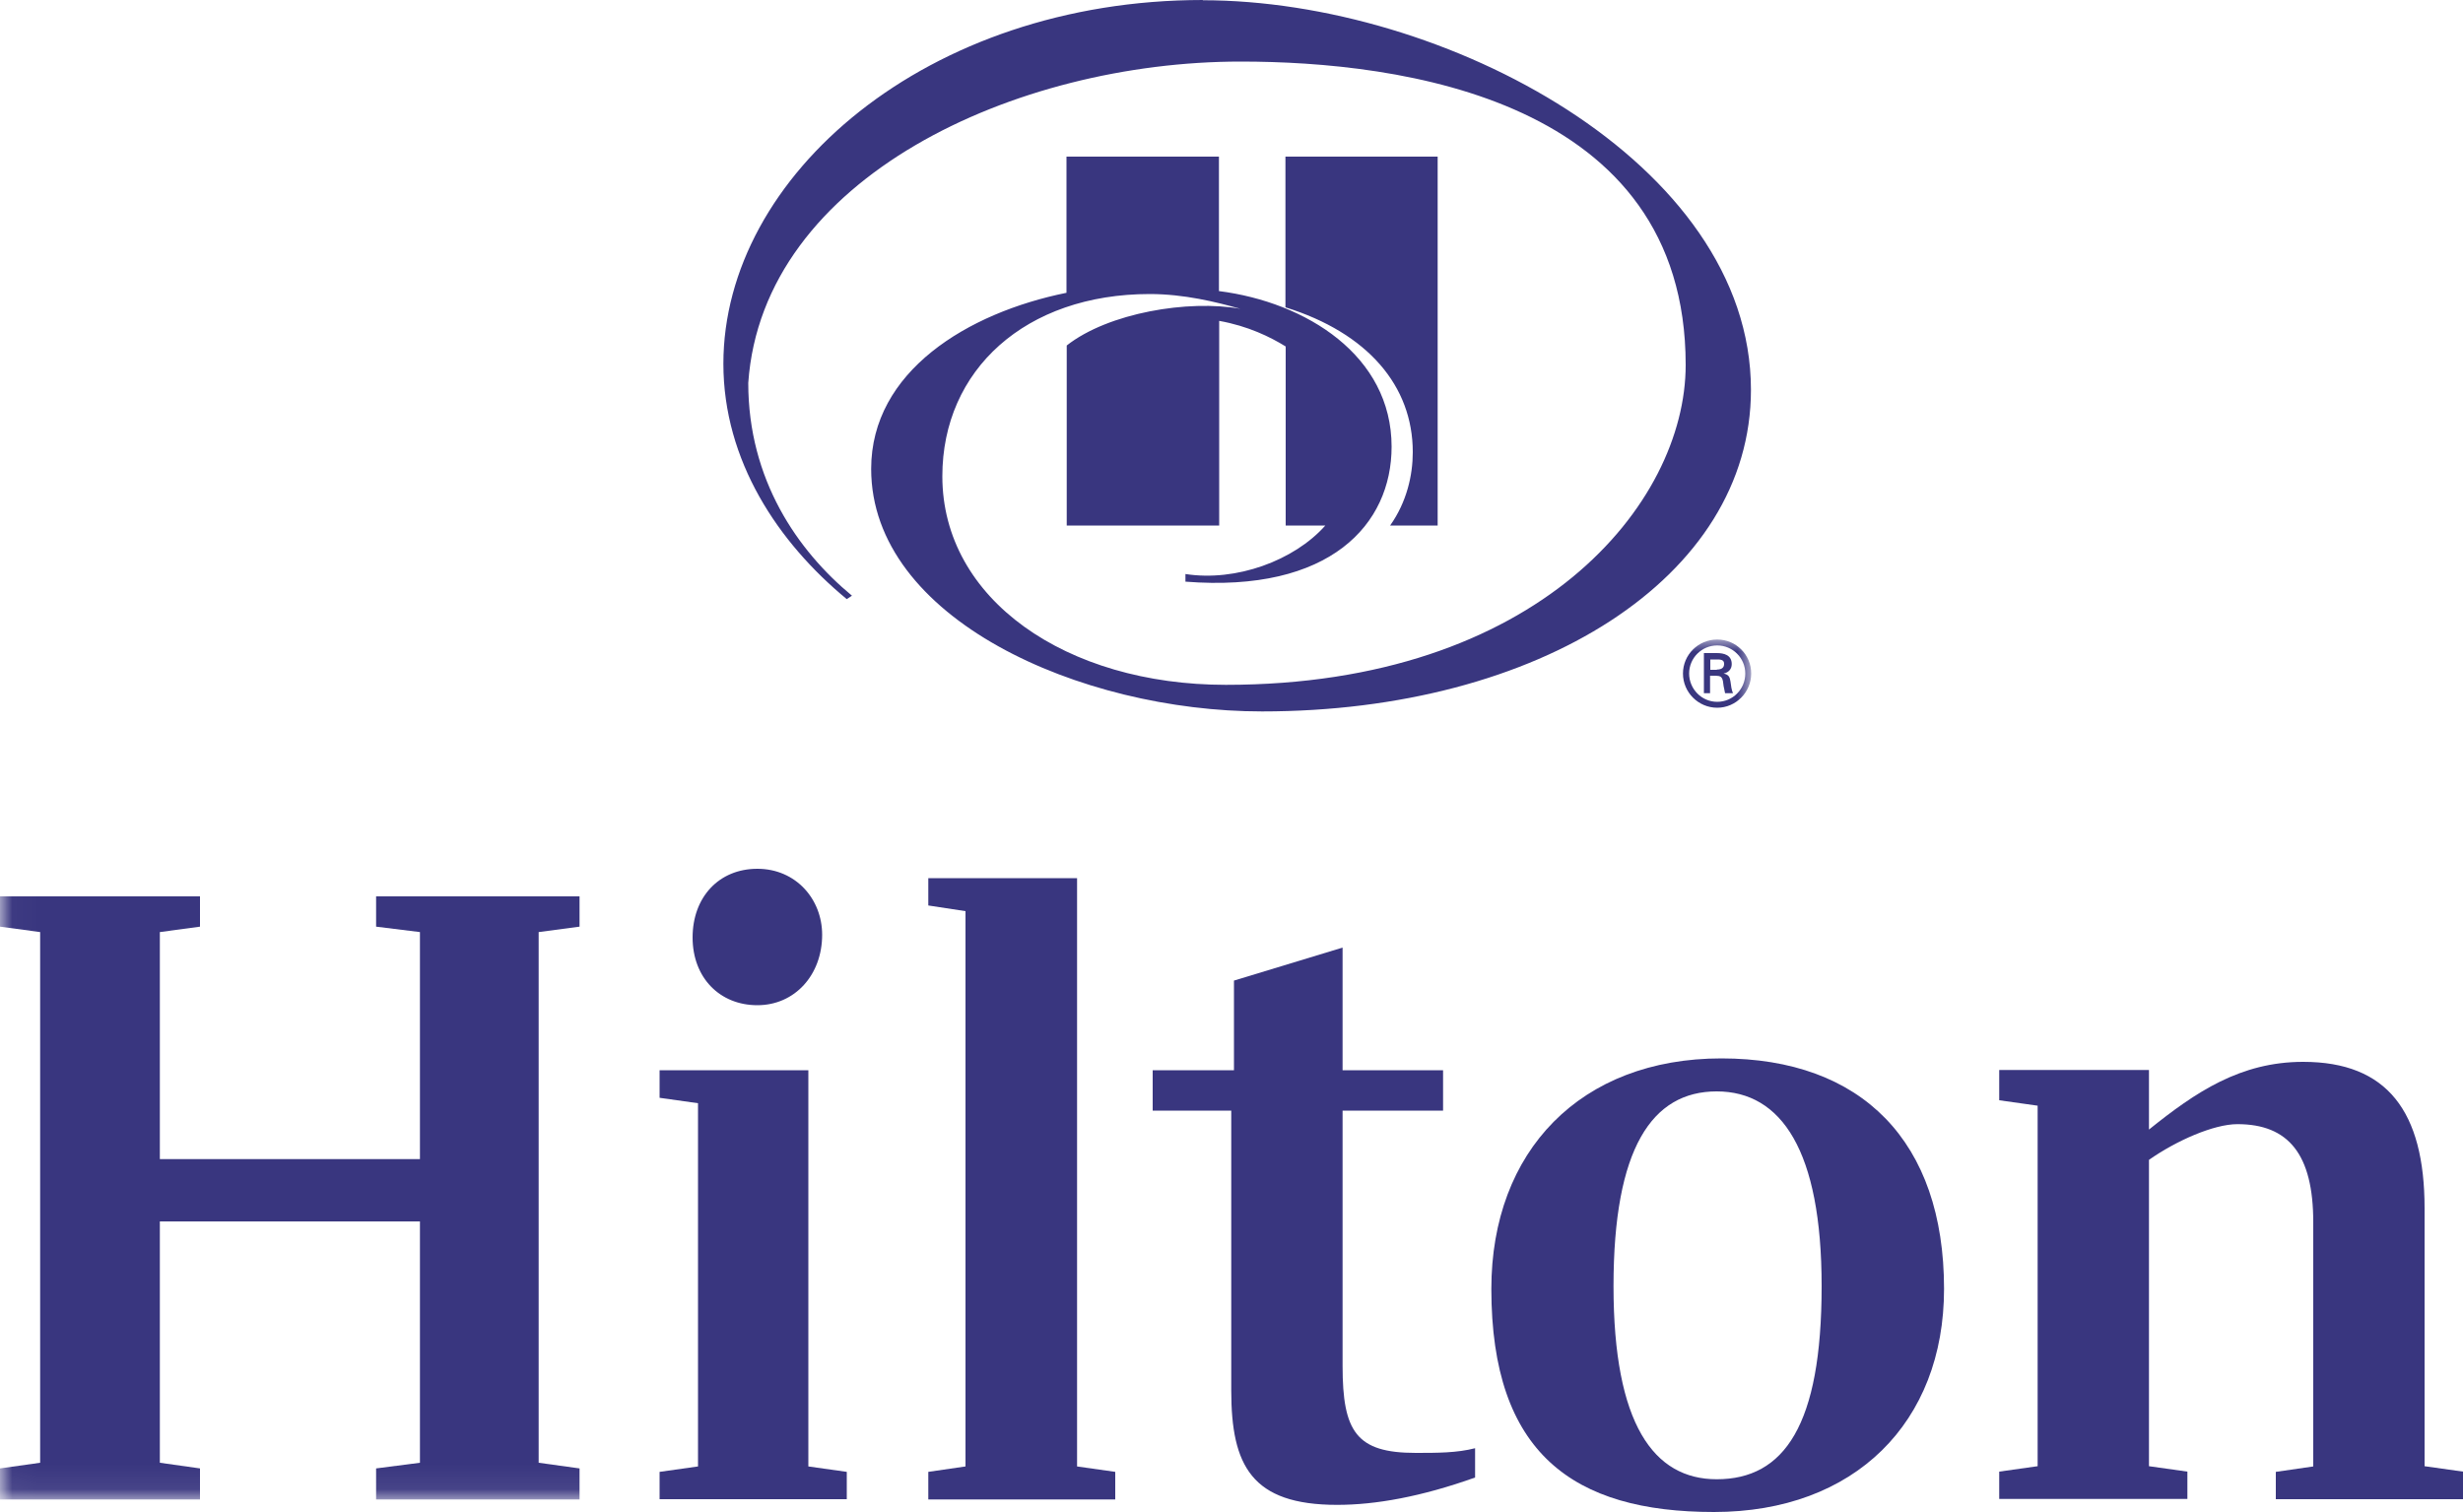 <?xml version="1.0" encoding="UTF-8"?> <svg xmlns="http://www.w3.org/2000/svg" xmlns:xlink="http://www.w3.org/1999/xlink" id="Layer_1" width="100" height="61.41" viewBox="0 0 100 61.41"><defs><style>.cls-1{mask:url(#mask-1);}.cls-1,.cls-2{fill:none;}.cls-2{mask:url(#mask);}.cls-3{fill:#39367f;}.cls-3,.cls-4{fill-rule:evenodd;}.cls-4{fill:#fff;}</style><mask id="mask" x=".02" y="25.97" width="71.08" height="34.92" maskUnits="userSpaceOnUse"><g id="mask-8"><polygon id="path-7" class="cls-4" points=".02 25.97 71.11 25.97 71.11 60.89 .02 60.89 .02 25.97"></polygon></g></mask><mask id="mask-1" x="0" y="25.97" width="71.11" height="34.92" maskUnits="userSpaceOnUse"><g id="mask-8-2"><polygon id="path-7-2" class="cls-4" points=".02 25.97 71.11 25.97 71.11 60.89 .02 60.89 .02 25.97"></polygon></g></mask></defs><g id="Hilton-hotels-resorts-66x50-Copy"><g id="HHR_logo_masterbrand_color_rgb_104C97"><path id="Fill-21" class="cls-3" d="m48.84,0c-11.21,0-19.47,7.14-19.47,14.77,0,3.94,2.22,7.26,5.01,9.56l.21-.14c-2.21-1.83-4.21-4.71-4.21-8.64.58-8.35,10.86-13.05,19.99-13.05,6.46,0,18.07,1.5,18.07,12.32,0,5.65-6.02,12.99-18.67,12.99-6.48,0-11.51-3.47-11.51-8.47,0-4.32,3.38-7.4,8.42-7.4,1.39,0,2.69.32,3.68.6-2.1-.38-5.36.16-7.05,1.49v7.31h6.19v-8.31c1.17.21,2.07.65,2.7,1.04v7.27h1.61c-1.27,1.43-3.63,2.29-5.68,1.97v.31c5.88.46,8.37-2.33,8.37-5.48,0-3.7-3.47-5.87-7.01-6.32v-5.46h-6.19v5.53c-4.01.81-7.93,3.19-7.93,7.15,0,6.08,8.48,9.85,15.87,9.85,11.22,0,19.85-5.43,19.85-13.06,0-9.23-12.46-15.82-22.26-15.82m8.53,18.35c0-2.69-1.83-4.84-5.17-5.88v-6.12h6.18v14.98h-1.93c.68-.96.92-2.05.92-2.98"></path><g id="Group-25"><g class="cls-2"><path id="Fill-22" class="cls-3" d="m69.7,27.19c.24,0,.3-.11.3-.23s-.06-.18-.26-.18h-.3v.42h.27Zm-.27.25v.71h-.25v-1.63h.52c.3,0,.61.08.61.45,0,.19-.12.34-.33.38h0c.22.05.25.15.28.33.02.16.04.33.1.47h-.32c-.02-.09-.04-.2-.06-.29-.02-.14-.02-.27-.09-.35-.06-.07-.14-.06-.23-.07h-.22Zm1.43-.09c0-.63-.51-1.14-1.14-1.14s-1.14.51-1.14,1.14.51,1.15,1.14,1.15,1.14-.51,1.14-1.15h0Zm-2.53,0c0-.76.62-1.38,1.39-1.38s1.38.62,1.38,1.38-.62,1.39-1.38,1.39-1.39-.62-1.39-1.39h0Z"></path></g><g class="cls-1"><polyline id="Fill-24" class="cls-3" points="21.87 37.85 21.87 59.4 23.53 59.63 23.53 60.89 15.27 60.89 15.27 59.63 17.05 59.4 17.05 49.6 6.49 49.6 6.49 59.4 8.12 59.63 8.12 60.89 0 60.89 0 59.63 1.63 59.4 1.63 37.85 0 37.63 0 36.4 8.12 36.4 8.12 37.63 6.49 37.85 6.49 47.07 17.05 47.07 17.05 37.85 15.27 37.63 15.27 36.4 23.53 36.4 23.53 37.63 21.87 37.85"></polyline></g></g><path id="Fill-26" class="cls-3" d="m33.38,37.96c0,1.63-1.11,2.86-2.63,2.86s-2.63-1.11-2.63-2.75,1.07-2.79,2.63-2.79,2.63,1.23,2.63,2.68Zm-.56,21.59l1.56.22v1.11h-7.6v-1.11l1.56-.22v-14.75l-1.56-.22v-1.12h6.04v16.09h0Z"></path><polyline id="Fill-27" class="cls-3" points="37.69 59.77 39.2 59.55 39.2 37 37.69 36.77 37.69 35.66 43.73 35.66 43.73 59.55 45.28 59.77 45.28 60.89 37.69 60.89 37.69 59.77"></polyline><path id="Fill-28" class="cls-3" d="m54.51,43.46h4.08v1.64h-4.08v10.37c0,2.67.56,3.53,2.97,3.53.89,0,1.67,0,2.41-.19v1.19c-2.19.78-4.04,1.11-5.6,1.11-3.48,0-4.3-1.6-4.3-4.64v-11.37h-3.19v-1.64h3.3v-3.64l4.41-1.34v4.98"></path><path id="Fill-29" class="cls-3" d="m73.96,52.23c0-5.5-1.63-7.91-4.26-7.91s-4.19,2.31-4.19,7.91,1.63,7.84,4.19,7.84c2.74,0,4.26-2.19,4.26-7.84Zm4.97.11c0,5.42-3.63,9.06-9.34,9.06s-9.04-2.38-9.04-9.06c0-5.61,3.63-9.36,9.34-9.36s9.04,3.38,9.04,9.36h0Z"></path><path id="Fill-30" class="cls-3" d="m100,59.77v1.11h-7.6v-1.11l1.52-.22v-9.92c0-2.75-1-3.98-3.08-3.98-.96,0-2.48.67-3.59,1.45v12.44l1.56.22v1.11h-7.64v-1.11l1.56-.22v-14.64l-1.56-.22v-1.23h6.08v2.42c1.89-1.52,3.71-2.75,6.26-2.75,3.41,0,4.93,2.01,4.93,5.95v10.47l1.56.22"></path></g></g></svg> 